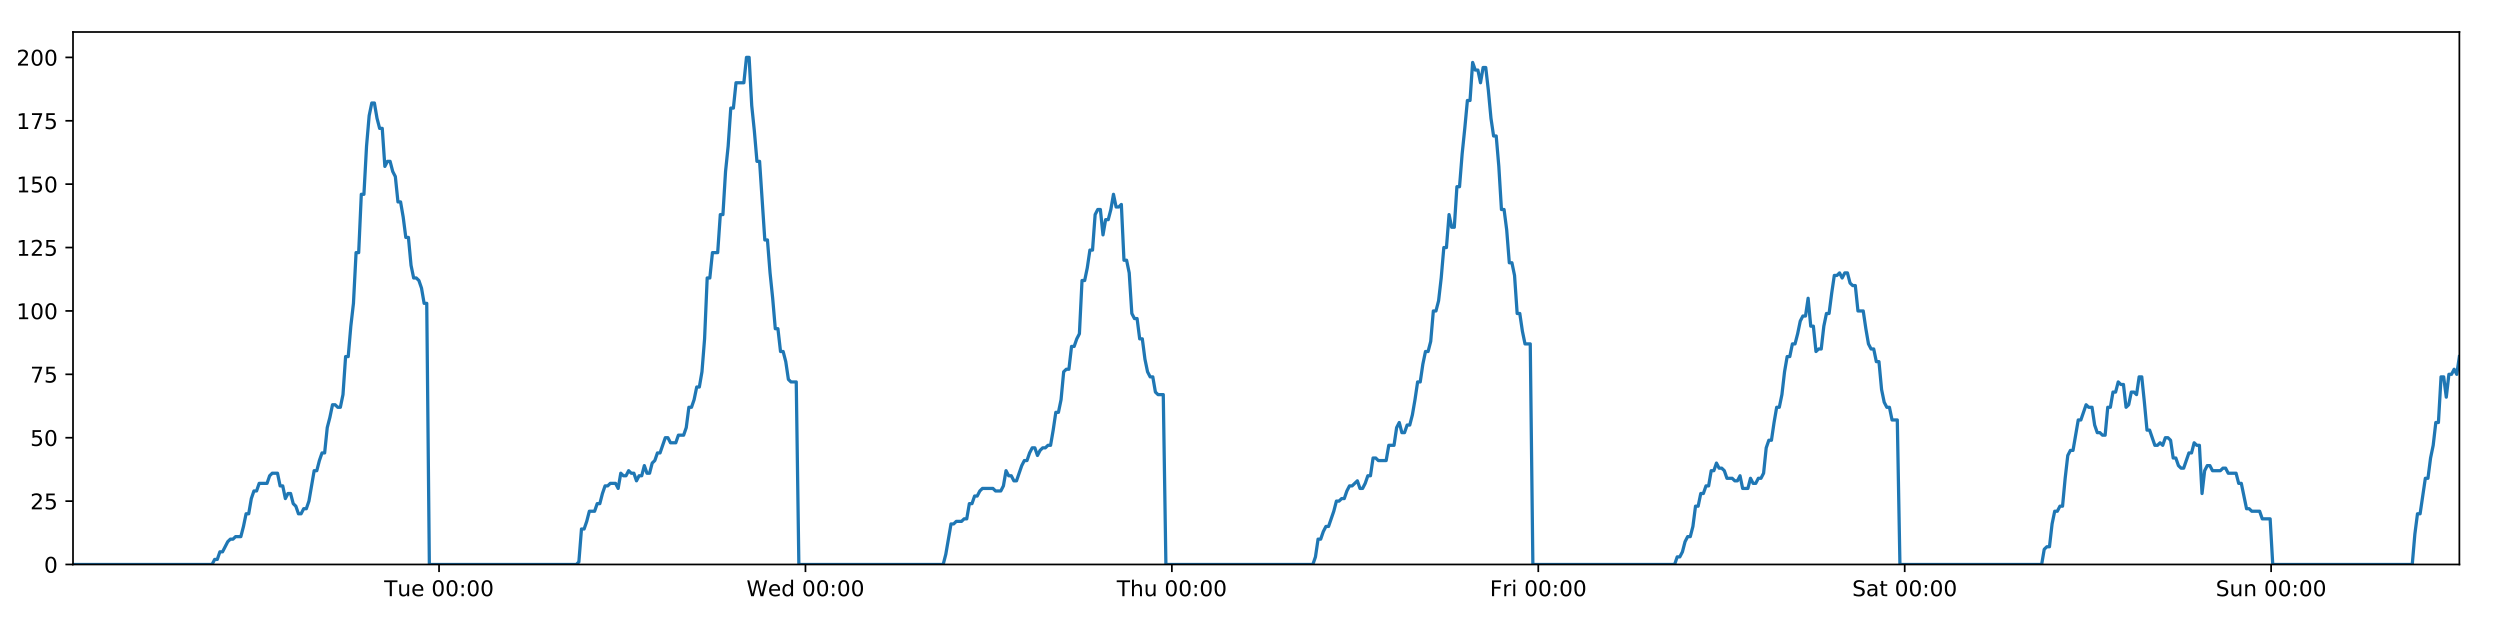 <?xml version="1.0" encoding="utf-8" standalone="no"?>
<!DOCTYPE svg PUBLIC "-//W3C//DTD SVG 1.1//EN"
  "http://www.w3.org/Graphics/SVG/1.1/DTD/svg11.dtd">
<!-- Created with matplotlib (https://matplotlib.org/) -->
<svg height="288pt" version="1.1" viewBox="0 0 1152 288" width="1152pt" xmlns="http://www.w3.org/2000/svg" xmlns:xlink="http://www.w3.org/1999/xlink">
 <defs>
  <style type="text/css">
*{stroke-linecap:butt;stroke-linejoin:round;}
  </style>
 </defs>
 <g id="figure_1">
  <g id="patch_1">
   <path d="M 0 288 
L 1152 288 
L 1152 0 
L 0 0 
z
" style="fill:#ffffff;"/>
  </g>
  <g id="axes_1">
   <g id="patch_2">
    <path d="M 33.64 260.12 
L 1133.28 260.12 
L 1133.28 14.76 
L 33.64 14.76 
z
" style="fill:#ffffff;"/>
   </g>
   <g id="matplotlib.axis_1">
    <g id="xtick_1">
     <g id="line2d_1">
      <defs>
       <path d="M 0 0 
L 0 3.5 
" id="m55f66b866e" style="stroke:#000000;stroke-width:0.8;"/>
      </defs>
      <g>
       <use style="stroke:#000000;stroke-width:0.8;" x="202.312" xlink:href="#m55f66b866e" y="260.12"/>
      </g>
     </g>
     <g id="text_1">
      <!-- Tue 00:00 -->
      <defs>
       <path d="M -0.297 72.906 
L 61.375 72.906 
L 61.375 64.594 
L 35.5 64.594 
L 35.5 0 
L 25.594 0 
L 25.594 64.594 
L -0.297 64.594 
z
" id="DejaVuSans-84"/>
       <path d="M 8.5 21.578 
L 8.5 54.688 
L 17.484 54.688 
L 17.484 21.922 
Q 17.484 14.156 20.5 10.266 
Q 23.531 6.391 29.594 6.391 
Q 36.859 6.391 41.078 11.031 
Q 45.312 15.672 45.312 23.688 
L 45.312 54.688 
L 54.297 54.688 
L 54.297 0 
L 45.312 0 
L 45.312 8.406 
Q 42.047 3.422 37.719 1 
Q 33.406 -1.422 27.688 -1.422 
Q 18.266 -1.422 13.375 4.438 
Q 8.5 10.297 8.5 21.578 
z
M 31.109 56 
z
" id="DejaVuSans-117"/>
       <path d="M 56.203 29.594 
L 56.203 25.203 
L 14.891 25.203 
Q 15.484 15.922 20.484 11.062 
Q 25.484 6.203 34.422 6.203 
Q 39.594 6.203 44.453 7.469 
Q 49.312 8.734 54.109 11.281 
L 54.109 2.781 
Q 49.266 0.734 44.188 -0.344 
Q 39.109 -1.422 33.891 -1.422 
Q 20.797 -1.422 13.156 6.188 
Q 5.516 13.812 5.516 26.812 
Q 5.516 40.234 12.766 48.109 
Q 20.016 56 32.328 56 
Q 43.359 56 49.781 48.891 
Q 56.203 41.797 56.203 29.594 
z
M 47.219 32.234 
Q 47.125 39.594 43.094 43.984 
Q 39.062 48.391 32.422 48.391 
Q 24.906 48.391 20.391 44.141 
Q 15.875 39.891 15.188 32.172 
z
" id="DejaVuSans-101"/>
       <path id="DejaVuSans-32"/>
       <path d="M 31.781 66.406 
Q 24.172 66.406 20.328 58.906 
Q 16.5 51.422 16.5 36.375 
Q 16.5 21.391 20.328 13.891 
Q 24.172 6.391 31.781 6.391 
Q 39.453 6.391 43.281 13.891 
Q 47.125 21.391 47.125 36.375 
Q 47.125 51.422 43.281 58.906 
Q 39.453 66.406 31.781 66.406 
z
M 31.781 74.219 
Q 44.047 74.219 50.516 64.516 
Q 56.984 54.828 56.984 36.375 
Q 56.984 17.969 50.516 8.266 
Q 44.047 -1.422 31.781 -1.422 
Q 19.531 -1.422 13.062 8.266 
Q 6.594 17.969 6.594 36.375 
Q 6.594 54.828 13.062 64.516 
Q 19.531 74.219 31.781 74.219 
z
" id="DejaVuSans-48"/>
       <path d="M 11.719 12.406 
L 22.016 12.406 
L 22.016 0 
L 11.719 0 
z
M 11.719 51.703 
L 22.016 51.703 
L 22.016 39.312 
L 11.719 39.312 
z
" id="DejaVuSans-58"/>
      </defs>
      <g transform="translate(177.026 274.718)scale(0.1 -0.1)">
       <use xlink:href="#DejaVuSans-84"/>
       <use x="60.85" xlink:href="#DejaVuSans-117"/>
       <use x="124.229" xlink:href="#DejaVuSans-101"/>
       <use x="185.752" xlink:href="#DejaVuSans-32"/>
       <use x="217.539" xlink:href="#DejaVuSans-48"/>
       <use x="281.162" xlink:href="#DejaVuSans-48"/>
       <use x="344.785" xlink:href="#DejaVuSans-58"/>
       <use x="378.477" xlink:href="#DejaVuSans-48"/>
       <use x="442.1" xlink:href="#DejaVuSans-48"/>
      </g>
     </g>
    </g>
    <g id="xtick_2">
     <g id="line2d_2">
      <g>
       <use style="stroke:#000000;stroke-width:0.8;" x="371.156" xlink:href="#m55f66b866e" y="260.12"/>
      </g>
     </g>
     <g id="text_2">
      <!-- Wed 00:00 -->
      <defs>
       <path d="M 3.328 72.906 
L 13.281 72.906 
L 28.609 11.281 
L 43.891 72.906 
L 54.984 72.906 
L 70.312 11.281 
L 85.594 72.906 
L 95.609 72.906 
L 77.297 0 
L 64.891 0 
L 49.516 63.281 
L 33.984 0 
L 21.578 0 
z
" id="DejaVuSans-87"/>
       <path d="M 45.406 46.391 
L 45.406 75.984 
L 54.391 75.984 
L 54.391 0 
L 45.406 0 
L 45.406 8.203 
Q 42.578 3.328 38.25 0.953 
Q 33.938 -1.422 27.875 -1.422 
Q 17.969 -1.422 11.734 6.484 
Q 5.516 14.406 5.516 27.297 
Q 5.516 40.188 11.734 48.094 
Q 17.969 56 27.875 56 
Q 33.938 56 38.25 53.625 
Q 42.578 51.266 45.406 46.391 
z
M 14.797 27.297 
Q 14.797 17.391 18.875 11.75 
Q 22.953 6.109 30.078 6.109 
Q 37.203 6.109 41.297 11.75 
Q 45.406 17.391 45.406 27.297 
Q 45.406 37.203 41.297 42.844 
Q 37.203 48.484 30.078 48.484 
Q 22.953 48.484 18.875 42.844 
Q 14.797 37.203 14.797 27.297 
z
" id="DejaVuSans-100"/>
      </defs>
      <g transform="translate(343.967 274.718)scale(0.1 -0.1)">
       <use xlink:href="#DejaVuSans-87"/>
       <use x="98.799" xlink:href="#DejaVuSans-101"/>
       <use x="160.322" xlink:href="#DejaVuSans-100"/>
       <use x="223.799" xlink:href="#DejaVuSans-32"/>
       <use x="255.586" xlink:href="#DejaVuSans-48"/>
       <use x="319.209" xlink:href="#DejaVuSans-48"/>
       <use x="382.832" xlink:href="#DejaVuSans-58"/>
       <use x="416.523" xlink:href="#DejaVuSans-48"/>
       <use x="480.146" xlink:href="#DejaVuSans-48"/>
      </g>
     </g>
    </g>
    <g id="xtick_3">
     <g id="line2d_3">
      <g>
       <use style="stroke:#000000;stroke-width:0.8;" x="539.999" xlink:href="#m55f66b866e" y="260.12"/>
      </g>
     </g>
     <g id="text_3">
      <!-- Thu 00:00 -->
      <defs>
       <path d="M 54.891 33.016 
L 54.891 0 
L 45.906 0 
L 45.906 32.719 
Q 45.906 40.484 42.875 44.328 
Q 39.844 48.188 33.797 48.188 
Q 26.516 48.188 22.312 43.547 
Q 18.109 38.922 18.109 30.906 
L 18.109 0 
L 9.078 0 
L 9.078 75.984 
L 18.109 75.984 
L 18.109 46.188 
Q 21.344 51.125 25.703 53.562 
Q 30.078 56 35.797 56 
Q 45.219 56 50.047 50.172 
Q 54.891 44.344 54.891 33.016 
z
" id="DejaVuSans-104"/>
      </defs>
      <g transform="translate(514.609 274.718)scale(0.1 -0.1)">
       <use xlink:href="#DejaVuSans-84"/>
       <use x="61.084" xlink:href="#DejaVuSans-104"/>
       <use x="124.463" xlink:href="#DejaVuSans-117"/>
       <use x="187.842" xlink:href="#DejaVuSans-32"/>
       <use x="219.629" xlink:href="#DejaVuSans-48"/>
       <use x="283.252" xlink:href="#DejaVuSans-48"/>
       <use x="346.875" xlink:href="#DejaVuSans-58"/>
       <use x="380.566" xlink:href="#DejaVuSans-48"/>
       <use x="444.189" xlink:href="#DejaVuSans-48"/>
      </g>
     </g>
    </g>
    <g id="xtick_4">
     <g id="line2d_4">
      <g>
       <use style="stroke:#000000;stroke-width:0.8;" x="708.842" xlink:href="#m55f66b866e" y="260.12"/>
      </g>
     </g>
     <g id="text_4">
      <!-- Fri 00:00 -->
      <defs>
       <path d="M 9.812 72.906 
L 51.703 72.906 
L 51.703 64.594 
L 19.672 64.594 
L 19.672 43.109 
L 48.578 43.109 
L 48.578 34.812 
L 19.672 34.812 
L 19.672 0 
L 9.812 0 
z
" id="DejaVuSans-70"/>
       <path d="M 41.109 46.297 
Q 39.594 47.172 37.812 47.578 
Q 36.031 48 33.891 48 
Q 26.266 48 22.188 43.047 
Q 18.109 38.094 18.109 28.812 
L 18.109 0 
L 9.078 0 
L 9.078 54.688 
L 18.109 54.688 
L 18.109 46.188 
Q 20.953 51.172 25.484 53.578 
Q 30.031 56 36.531 56 
Q 37.453 56 38.578 55.875 
Q 39.703 55.766 41.062 55.516 
z
" id="DejaVuSans-114"/>
       <path d="M 9.422 54.688 
L 18.406 54.688 
L 18.406 0 
L 9.422 0 
z
M 9.422 75.984 
L 18.406 75.984 
L 18.406 64.594 
L 9.422 64.594 
z
" id="DejaVuSans-105"/>
      </defs>
      <g transform="translate(686.529 274.718)scale(0.1 -0.1)">
       <use xlink:href="#DejaVuSans-70"/>
       <use x="57.41" xlink:href="#DejaVuSans-114"/>
       <use x="98.523" xlink:href="#DejaVuSans-105"/>
       <use x="126.307" xlink:href="#DejaVuSans-32"/>
       <use x="158.094" xlink:href="#DejaVuSans-48"/>
       <use x="221.717" xlink:href="#DejaVuSans-48"/>
       <use x="285.34" xlink:href="#DejaVuSans-58"/>
       <use x="319.031" xlink:href="#DejaVuSans-48"/>
       <use x="382.654" xlink:href="#DejaVuSans-48"/>
      </g>
     </g>
    </g>
    <g id="xtick_5">
     <g id="line2d_5">
      <g>
       <use style="stroke:#000000;stroke-width:0.8;" x="877.686" xlink:href="#m55f66b866e" y="260.12"/>
      </g>
     </g>
     <g id="text_5">
      <!-- Sat 00:00 -->
      <defs>
       <path d="M 53.516 70.516 
L 53.516 60.891 
Q 47.906 63.578 42.922 64.891 
Q 37.938 66.219 33.297 66.219 
Q 25.25 66.219 20.875 63.094 
Q 16.5 59.969 16.5 54.203 
Q 16.5 49.359 19.406 46.891 
Q 22.312 44.438 30.422 42.922 
L 36.375 41.703 
Q 47.406 39.594 52.656 34.297 
Q 57.906 29 57.906 20.125 
Q 57.906 9.516 50.797 4.047 
Q 43.703 -1.422 29.984 -1.422 
Q 24.812 -1.422 18.969 -0.25 
Q 13.141 0.922 6.891 3.219 
L 6.891 13.375 
Q 12.891 10.016 18.656 8.297 
Q 24.422 6.594 29.984 6.594 
Q 38.422 6.594 43.016 9.906 
Q 47.609 13.234 47.609 19.391 
Q 47.609 24.75 44.312 27.781 
Q 41.016 30.812 33.5 32.328 
L 27.484 33.5 
Q 16.453 35.688 11.516 40.375 
Q 6.594 45.062 6.594 53.422 
Q 6.594 63.094 13.406 68.656 
Q 20.219 74.219 32.172 74.219 
Q 37.312 74.219 42.625 73.281 
Q 47.953 72.359 53.516 70.516 
z
" id="DejaVuSans-83"/>
       <path d="M 34.281 27.484 
Q 23.391 27.484 19.188 25 
Q 14.984 22.516 14.984 16.5 
Q 14.984 11.719 18.141 8.906 
Q 21.297 6.109 26.703 6.109 
Q 34.188 6.109 38.703 11.406 
Q 43.219 16.703 43.219 25.484 
L 43.219 27.484 
z
M 52.203 31.203 
L 52.203 0 
L 43.219 0 
L 43.219 8.297 
Q 40.141 3.328 35.547 0.953 
Q 30.953 -1.422 24.312 -1.422 
Q 15.922 -1.422 10.953 3.297 
Q 6 8.016 6 15.922 
Q 6 25.141 12.172 29.828 
Q 18.359 34.516 30.609 34.516 
L 43.219 34.516 
L 43.219 35.406 
Q 43.219 41.609 39.141 45 
Q 35.062 48.391 27.688 48.391 
Q 23 48.391 18.547 47.266 
Q 14.109 46.141 10.016 43.891 
L 10.016 52.203 
Q 14.938 54.109 19.578 55.047 
Q 24.219 56 28.609 56 
Q 40.484 56 46.344 49.844 
Q 52.203 43.703 52.203 31.203 
z
" id="DejaVuSans-97"/>
       <path d="M 18.312 70.219 
L 18.312 54.688 
L 36.812 54.688 
L 36.812 47.703 
L 18.312 47.703 
L 18.312 18.016 
Q 18.312 11.328 20.141 9.422 
Q 21.969 7.516 27.594 7.516 
L 36.812 7.516 
L 36.812 0 
L 27.594 0 
Q 17.188 0 13.234 3.875 
Q 9.281 7.766 9.281 18.016 
L 9.281 47.703 
L 2.688 47.703 
L 2.688 54.688 
L 9.281 54.688 
L 9.281 70.219 
z
" id="DejaVuSans-116"/>
      </defs>
      <g transform="translate(853.489 274.718)scale(0.1 -0.1)">
       <use xlink:href="#DejaVuSans-83"/>
       <use x="63.477" xlink:href="#DejaVuSans-97"/>
       <use x="124.756" xlink:href="#DejaVuSans-116"/>
       <use x="163.965" xlink:href="#DejaVuSans-32"/>
       <use x="195.752" xlink:href="#DejaVuSans-48"/>
       <use x="259.375" xlink:href="#DejaVuSans-48"/>
       <use x="322.998" xlink:href="#DejaVuSans-58"/>
       <use x="356.689" xlink:href="#DejaVuSans-48"/>
       <use x="420.312" xlink:href="#DejaVuSans-48"/>
      </g>
     </g>
    </g>
    <g id="xtick_6">
     <g id="line2d_6">
      <g>
       <use style="stroke:#000000;stroke-width:0.8;" x="1046.529" xlink:href="#m55f66b866e" y="260.12"/>
      </g>
     </g>
     <g id="text_6">
      <!-- Sun 00:00 -->
      <defs>
       <path d="M 54.891 33.016 
L 54.891 0 
L 45.906 0 
L 45.906 32.719 
Q 45.906 40.484 42.875 44.328 
Q 39.844 48.188 33.797 48.188 
Q 26.516 48.188 22.312 43.547 
Q 18.109 38.922 18.109 30.906 
L 18.109 0 
L 9.078 0 
L 9.078 54.688 
L 18.109 54.688 
L 18.109 46.188 
Q 21.344 51.125 25.703 53.562 
Q 30.078 56 35.797 56 
Q 45.219 56 50.047 50.172 
Q 54.891 44.344 54.891 33.016 
z
" id="DejaVuSans-110"/>
      </defs>
      <g transform="translate(1021.019 274.718)scale(0.1 -0.1)">
       <use xlink:href="#DejaVuSans-83"/>
       <use x="63.477" xlink:href="#DejaVuSans-117"/>
       <use x="126.855" xlink:href="#DejaVuSans-110"/>
       <use x="190.234" xlink:href="#DejaVuSans-32"/>
       <use x="222.021" xlink:href="#DejaVuSans-48"/>
       <use x="285.645" xlink:href="#DejaVuSans-48"/>
       <use x="349.268" xlink:href="#DejaVuSans-58"/>
       <use x="382.959" xlink:href="#DejaVuSans-48"/>
       <use x="446.582" xlink:href="#DejaVuSans-48"/>
      </g>
     </g>
    </g>
   </g>
   <g id="matplotlib.axis_2">
    <g id="ytick_1">
     <g id="line2d_7">
      <defs>
       <path d="M 0 0 
L -3.5 0 
" id="m5b785e7340" style="stroke:#000000;stroke-width:0.8;"/>
      </defs>
      <g>
       <use style="stroke:#000000;stroke-width:0.8;" x="33.64" xlink:href="#m5b785e7340" y="260.12"/>
      </g>
     </g>
     <g id="text_7">
      <!-- 0 -->
      <g transform="translate(20.277 263.919)scale(0.1 -0.1)">
       <use xlink:href="#DejaVuSans-48"/>
      </g>
     </g>
    </g>
    <g id="ytick_2">
     <g id="line2d_8">
      <g>
       <use style="stroke:#000000;stroke-width:0.8;" x="33.64" xlink:href="#m5b785e7340" y="230.91"/>
      </g>
     </g>
     <g id="text_8">
      <!-- 25 -->
      <defs>
       <path d="M 19.188 8.297 
L 53.609 8.297 
L 53.609 0 
L 7.328 0 
L 7.328 8.297 
Q 12.938 14.109 22.625 23.891 
Q 32.328 33.688 34.812 36.531 
Q 39.547 41.844 41.422 45.531 
Q 43.312 49.219 43.312 52.781 
Q 43.312 58.594 39.234 62.25 
Q 35.156 65.922 28.609 65.922 
Q 23.969 65.922 18.812 64.312 
Q 13.672 62.703 7.812 59.422 
L 7.812 69.391 
Q 13.766 71.781 18.938 73 
Q 24.125 74.219 28.422 74.219 
Q 39.75 74.219 46.484 68.547 
Q 53.219 62.891 53.219 53.422 
Q 53.219 48.922 51.531 44.891 
Q 49.859 40.875 45.406 35.406 
Q 44.188 33.984 37.641 27.219 
Q 31.109 20.453 19.188 8.297 
z
" id="DejaVuSans-50"/>
       <path d="M 10.797 72.906 
L 49.516 72.906 
L 49.516 64.594 
L 19.828 64.594 
L 19.828 46.734 
Q 21.969 47.469 24.109 47.828 
Q 26.266 48.188 28.422 48.188 
Q 40.625 48.188 47.75 41.5 
Q 54.891 34.812 54.891 23.391 
Q 54.891 11.625 47.562 5.094 
Q 40.234 -1.422 26.906 -1.422 
Q 22.312 -1.422 17.547 -0.641 
Q 12.797 0.141 7.719 1.703 
L 7.719 11.625 
Q 12.109 9.234 16.797 8.062 
Q 21.484 6.891 26.703 6.891 
Q 35.156 6.891 40.078 11.328 
Q 45.016 15.766 45.016 23.391 
Q 45.016 31 40.078 35.438 
Q 35.156 39.891 26.703 39.891 
Q 22.75 39.891 18.812 39.016 
Q 14.891 38.141 10.797 36.281 
z
" id="DejaVuSans-53"/>
      </defs>
      <g transform="translate(13.915 234.71)scale(0.1 -0.1)">
       <use xlink:href="#DejaVuSans-50"/>
       <use x="63.623" xlink:href="#DejaVuSans-53"/>
      </g>
     </g>
    </g>
    <g id="ytick_3">
     <g id="line2d_9">
      <g>
       <use style="stroke:#000000;stroke-width:0.8;" x="33.64" xlink:href="#m5b785e7340" y="201.701"/>
      </g>
     </g>
     <g id="text_9">
      <!-- 50 -->
      <g transform="translate(13.915 205.5)scale(0.1 -0.1)">
       <use xlink:href="#DejaVuSans-53"/>
       <use x="63.623" xlink:href="#DejaVuSans-48"/>
      </g>
     </g>
    </g>
    <g id="ytick_4">
     <g id="line2d_10">
      <g>
       <use style="stroke:#000000;stroke-width:0.8;" x="33.64" xlink:href="#m5b785e7340" y="172.491"/>
      </g>
     </g>
     <g id="text_10">
      <!-- 75 -->
      <defs>
       <path d="M 8.203 72.906 
L 55.078 72.906 
L 55.078 68.703 
L 28.609 0 
L 18.312 0 
L 43.219 64.594 
L 8.203 64.594 
z
" id="DejaVuSans-55"/>
      </defs>
      <g transform="translate(13.915 176.291)scale(0.1 -0.1)">
       <use xlink:href="#DejaVuSans-55"/>
       <use x="63.623" xlink:href="#DejaVuSans-53"/>
      </g>
     </g>
    </g>
    <g id="ytick_5">
     <g id="line2d_11">
      <g>
       <use style="stroke:#000000;stroke-width:0.8;" x="33.64" xlink:href="#m5b785e7340" y="143.282"/>
      </g>
     </g>
     <g id="text_11">
      <!-- 100 -->
      <defs>
       <path d="M 12.406 8.297 
L 28.516 8.297 
L 28.516 63.922 
L 10.984 60.406 
L 10.984 69.391 
L 28.422 72.906 
L 38.281 72.906 
L 38.281 8.297 
L 54.391 8.297 
L 54.391 0 
L 12.406 0 
z
" id="DejaVuSans-49"/>
      </defs>
      <g transform="translate(7.553 147.081)scale(0.1 -0.1)">
       <use xlink:href="#DejaVuSans-49"/>
       <use x="63.623" xlink:href="#DejaVuSans-48"/>
       <use x="127.246" xlink:href="#DejaVuSans-48"/>
      </g>
     </g>
    </g>
    <g id="ytick_6">
     <g id="line2d_12">
      <g>
       <use style="stroke:#000000;stroke-width:0.8;" x="33.64" xlink:href="#m5b785e7340" y="114.072"/>
      </g>
     </g>
     <g id="text_12">
      <!-- 125 -->
      <g transform="translate(7.553 117.872)scale(0.1 -0.1)">
       <use xlink:href="#DejaVuSans-49"/>
       <use x="63.623" xlink:href="#DejaVuSans-50"/>
       <use x="127.246" xlink:href="#DejaVuSans-53"/>
      </g>
     </g>
    </g>
    <g id="ytick_7">
     <g id="line2d_13">
      <g>
       <use style="stroke:#000000;stroke-width:0.8;" x="33.64" xlink:href="#m5b785e7340" y="84.863"/>
      </g>
     </g>
     <g id="text_13">
      <!-- 150 -->
      <g transform="translate(7.553 88.662)scale(0.1 -0.1)">
       <use xlink:href="#DejaVuSans-49"/>
       <use x="63.623" xlink:href="#DejaVuSans-53"/>
       <use x="127.246" xlink:href="#DejaVuSans-48"/>
      </g>
     </g>
    </g>
    <g id="ytick_8">
     <g id="line2d_14">
      <g>
       <use style="stroke:#000000;stroke-width:0.8;" x="33.64" xlink:href="#m5b785e7340" y="55.653"/>
      </g>
     </g>
     <g id="text_14">
      <!-- 175 -->
      <g transform="translate(7.553 59.453)scale(0.1 -0.1)">
       <use xlink:href="#DejaVuSans-49"/>
       <use x="63.623" xlink:href="#DejaVuSans-55"/>
       <use x="127.246" xlink:href="#DejaVuSans-53"/>
      </g>
     </g>
    </g>
    <g id="ytick_9">
     <g id="line2d_15">
      <g>
       <use style="stroke:#000000;stroke-width:0.8;" x="33.64" xlink:href="#m5b785e7340" y="26.444"/>
      </g>
     </g>
     <g id="text_15">
      <!-- 200 -->
      <g transform="translate(7.553 30.243)scale(0.1 -0.1)">
       <use xlink:href="#DejaVuSans-50"/>
       <use x="63.623" xlink:href="#DejaVuSans-48"/>
       <use x="127.246" xlink:href="#DejaVuSans-48"/>
      </g>
     </g>
    </g>
   </g>
   <g id="line2d_16">
    <path clip-path="url(#p6b650982d3)" d="M 33.64 260.12 
L 97.706 260.12 
L 98.913 257.783 
L 100.121 257.783 
L 101.329 254.278 
L 102.537 254.278 
L 104.95 249.605 
L 106.157 248.436 
L 107.363 248.436 
L 108.569 247.268 
L 110.983 247.268 
L 112.19 242.594 
L 113.396 236.752 
L 114.603 236.752 
L 115.809 229.742 
L 117.018 226.237 
L 118.224 226.237 
L 119.431 222.732 
L 123.05 222.732 
L 124.256 219.227 
L 125.461 218.058 
L 127.875 218.058 
L 129.081 223.9 
L 130.288 223.9 
L 131.496 229.742 
L 132.702 227.405 
L 133.909 227.405 
L 135.115 232.079 
L 136.321 233.247 
L 137.528 236.752 
L 138.735 236.752 
L 139.943 234.416 
L 141.148 234.416 
L 142.354 230.91 
L 144.766 216.89 
L 145.972 216.89 
L 147.178 212.216 
L 148.385 208.711 
L 149.592 208.711 
L 150.798 197.027 
L 152.009 192.354 
L 153.22 186.512 
L 154.426 186.512 
L 155.632 187.68 
L 156.838 187.68 
L 158.045 181.838 
L 159.252 164.313 
L 160.457 164.313 
L 161.663 150.292 
L 162.87 139.777 
L 164.077 116.409 
L 165.283 116.409 
L 166.489 89.536 
L 167.697 89.536 
L 168.903 67.337 
L 170.109 53.317 
L 171.314 47.475 
L 172.52 47.475 
L 173.726 54.485 
L 174.931 59.158 
L 176.138 59.158 
L 177.345 76.684 
L 178.55 74.347 
L 179.758 74.347 
L 180.965 79.021 
L 182.171 81.358 
L 183.379 93.042 
L 184.584 93.042 
L 185.79 100.052 
L 186.995 109.399 
L 188.2 109.399 
L 189.407 122.251 
L 190.612 128.093 
L 191.82 128.093 
L 193.025 129.261 
L 194.231 132.766 
L 195.437 139.777 
L 196.642 139.777 
L 197.846 260.12 
L 265.551 260.12 
L 266.738 258.952 
L 267.947 243.763 
L 269.156 243.763 
L 270.364 240.258 
L 271.571 235.584 
L 273.987 235.584 
L 275.193 232.079 
L 276.399 232.079 
L 277.606 227.405 
L 278.813 223.9 
L 280.018 223.9 
L 281.226 222.732 
L 283.637 222.732 
L 284.844 225.069 
L 286.052 218.058 
L 287.261 219.227 
L 288.466 219.227 
L 289.672 216.89 
L 290.879 218.058 
L 292.086 218.058 
L 293.292 221.563 
L 294.497 219.227 
L 295.704 219.227 
L 296.911 214.553 
L 298.117 218.058 
L 299.322 218.058 
L 300.527 213.385 
L 301.736 212.216 
L 302.944 208.711 
L 304.151 208.711 
L 306.562 201.701 
L 307.77 201.701 
L 308.978 204.038 
L 311.397 204.038 
L 312.603 200.533 
L 315.017 200.533 
L 316.225 197.027 
L 317.431 187.68 
L 318.637 187.68 
L 319.842 184.175 
L 321.048 178.333 
L 322.255 178.333 
L 323.463 171.323 
L 324.669 156.134 
L 325.876 128.093 
L 327.085 128.093 
L 328.296 116.409 
L 330.708 116.409 
L 331.918 98.883 
L 333.124 98.883 
L 334.33 79.021 
L 335.536 67.337 
L 336.741 49.811 
L 337.947 49.811 
L 339.155 38.128 
L 342.772 38.128 
L 343.98 26.444 
L 345.189 26.444 
L 346.394 48.643 
L 347.601 60.327 
L 348.806 74.347 
L 350.015 74.347 
L 352.426 110.567 
L 353.635 110.567 
L 354.841 125.756 
L 356.047 137.44 
L 357.252 151.461 
L 358.461 151.461 
L 359.667 161.976 
L 360.874 161.976 
L 362.083 166.65 
L 363.288 174.828 
L 364.495 175.997 
L 366.908 175.997 
L 368.113 260.12 
L 434.611 260.12 
L 435.816 255.446 
L 438.229 241.426 
L 439.437 241.426 
L 440.643 240.258 
L 443.059 240.258 
L 444.265 239.089 
L 445.471 239.089 
L 446.679 232.079 
L 447.887 232.079 
L 449.093 228.574 
L 450.301 228.574 
L 451.507 226.237 
L 452.715 225.069 
L 457.543 225.069 
L 458.754 226.237 
L 461.166 226.237 
L 462.371 223.9 
L 463.579 216.89 
L 464.785 219.227 
L 465.993 219.227 
L 467.201 221.563 
L 468.407 221.563 
L 470.819 214.553 
L 472.027 212.216 
L 473.235 212.216 
L 474.441 208.711 
L 475.648 206.374 
L 476.856 206.374 
L 478.063 209.88 
L 479.27 207.543 
L 480.478 206.374 
L 481.686 206.374 
L 482.895 205.206 
L 484.101 205.206 
L 485.308 198.196 
L 486.515 190.017 
L 487.724 190.017 
L 488.932 184.175 
L 490.14 171.323 
L 491.346 170.155 
L 492.556 170.155 
L 493.764 159.639 
L 494.972 159.639 
L 496.179 156.134 
L 497.387 153.797 
L 498.595 129.261 
L 499.812 129.261 
L 501.019 123.419 
L 502.225 115.241 
L 503.433 115.241 
L 504.639 98.883 
L 505.845 96.547 
L 507.052 96.547 
L 508.259 108.23 
L 509.469 101.22 
L 510.675 101.22 
L 511.88 96.547 
L 513.089 89.536 
L 514.3 95.378 
L 515.509 95.378 
L 516.716 94.21 
L 517.925 119.914 
L 519.133 119.914 
L 520.338 125.756 
L 521.546 144.45 
L 522.754 146.787 
L 523.962 146.787 
L 525.17 156.134 
L 526.375 156.134 
L 527.583 165.481 
L 528.792 171.323 
L 529.997 173.66 
L 531.206 173.66 
L 532.414 180.67 
L 533.619 181.838 
L 536.035 181.838 
L 537.244 260.12 
L 604.957 260.12 
L 606.162 256.615 
L 607.367 248.436 
L 608.573 248.436 
L 609.781 244.931 
L 610.987 242.594 
L 612.193 242.594 
L 614.607 235.584 
L 615.815 230.91 
L 617.023 230.91 
L 618.229 229.742 
L 619.435 229.742 
L 620.641 226.237 
L 621.85 223.9 
L 623.056 223.9 
L 625.469 221.563 
L 626.676 225.069 
L 627.883 225.069 
L 629.089 222.732 
L 630.296 219.227 
L 631.503 219.227 
L 632.71 211.048 
L 633.916 211.048 
L 635.123 212.216 
L 638.744 212.216 
L 639.951 205.206 
L 642.364 205.206 
L 643.572 197.027 
L 644.779 194.691 
L 645.987 199.364 
L 647.195 199.364 
L 648.408 195.859 
L 649.615 195.859 
L 650.821 191.186 
L 652.027 184.175 
L 653.234 175.997 
L 654.442 175.997 
L 655.648 167.818 
L 656.857 161.976 
L 658.064 161.976 
L 659.273 157.302 
L 660.481 143.282 
L 661.69 143.282 
L 662.899 138.608 
L 664.106 128.093 
L 665.314 114.072 
L 666.521 114.072 
L 667.727 98.883 
L 668.933 104.725 
L 670.139 104.725 
L 671.346 86.031 
L 672.552 86.031 
L 673.764 70.842 
L 674.971 59.158 
L 676.178 46.306 
L 677.386 46.306 
L 678.595 28.781 
L 679.803 32.286 
L 681.009 32.286 
L 682.216 38.128 
L 683.421 31.117 
L 684.627 31.117 
L 685.833 41.633 
L 687.039 54.485 
L 688.245 62.664 
L 689.451 62.664 
L 690.657 76.684 
L 691.867 96.547 
L 693.073 96.547 
L 694.28 105.894 
L 695.488 121.083 
L 696.694 121.083 
L 697.9 126.925 
L 699.107 144.45 
L 700.315 144.45 
L 701.521 152.629 
L 702.727 158.471 
L 705.141 158.471 
L 706.346 260.12 
L 771.665 260.12 
L 772.851 256.615 
L 774.057 256.615 
L 775.263 254.278 
L 776.469 249.605 
L 777.675 247.268 
L 778.883 247.268 
L 780.09 242.594 
L 781.297 233.247 
L 782.504 233.247 
L 783.71 227.405 
L 784.915 227.405 
L 786.12 223.9 
L 787.329 223.9 
L 788.534 216.89 
L 789.74 216.89 
L 790.946 213.385 
L 792.152 215.722 
L 793.358 215.722 
L 794.564 216.89 
L 795.77 220.395 
L 798.187 220.395 
L 799.393 221.563 
L 800.599 221.563 
L 801.805 219.227 
L 803.011 225.069 
L 805.422 225.069 
L 806.627 220.395 
L 807.834 222.732 
L 809.041 222.732 
L 810.248 220.395 
L 811.456 220.395 
L 812.663 218.058 
L 813.868 206.374 
L 815.074 202.869 
L 816.281 202.869 
L 817.486 194.691 
L 818.692 187.68 
L 819.898 187.68 
L 821.106 181.838 
L 822.317 171.323 
L 823.524 164.313 
L 824.733 164.313 
L 825.938 158.471 
L 827.144 158.471 
L 828.353 153.797 
L 829.56 147.955 
L 830.767 145.619 
L 831.976 145.619 
L 833.183 137.44 
L 834.389 150.292 
L 835.595 150.292 
L 836.807 161.976 
L 838.013 160.808 
L 839.218 160.808 
L 840.424 150.292 
L 841.63 144.45 
L 842.837 144.45 
L 844.044 135.103 
L 845.25 126.925 
L 846.458 126.925 
L 847.664 125.756 
L 848.87 128.093 
L 850.08 125.756 
L 851.297 125.756 
L 852.507 130.43 
L 853.717 131.598 
L 854.928 131.598 
L 856.148 143.282 
L 858.571 143.282 
L 859.782 151.461 
L 860.989 158.471 
L 862.2 160.808 
L 863.408 160.808 
L 864.616 166.65 
L 865.823 166.65 
L 867.031 179.502 
L 868.238 185.344 
L 869.444 187.68 
L 870.65 187.68 
L 871.857 193.522 
L 874.27 193.522 
L 875.487 260.12 
L 940.794 260.12 
L 941.98 253.11 
L 943.186 251.941 
L 944.393 251.941 
L 945.6 241.426 
L 946.805 235.584 
L 948.01 235.584 
L 949.216 233.247 
L 950.421 233.247 
L 951.626 220.395 
L 952.833 209.88 
L 954.038 207.543 
L 955.243 207.543 
L 957.654 193.522 
L 958.859 193.522 
L 961.272 186.512 
L 962.477 187.68 
L 964.009 187.68 
L 965.215 195.859 
L 966.423 199.364 
L 967.629 199.364 
L 968.836 200.533 
L 970.046 200.533 
L 971.251 187.68 
L 972.457 187.68 
L 973.662 180.67 
L 974.868 180.67 
L 976.074 175.997 
L 977.279 177.165 
L 978.485 177.165 
L 979.692 187.68 
L 980.898 186.512 
L 982.103 180.67 
L 983.308 180.67 
L 984.514 181.838 
L 985.719 173.66 
L 986.924 173.66 
L 988.13 185.344 
L 989.337 198.196 
L 990.542 198.196 
L 992.956 205.206 
L 994.162 205.206 
L 995.37 204.038 
L 996.577 205.206 
L 997.785 201.701 
L 998.993 201.701 
L 1000.2 202.869 
L 1001.408 211.048 
L 1002.616 211.048 
L 1003.822 214.553 
L 1005.028 215.722 
L 1006.236 215.722 
L 1008.652 208.711 
L 1009.86 208.711 
L 1011.068 204.038 
L 1012.276 205.206 
L 1013.483 205.206 
L 1014.692 227.405 
L 1015.9 216.89 
L 1017.107 214.553 
L 1018.312 214.553 
L 1019.519 216.89 
L 1023.139 216.89 
L 1024.345 215.722 
L 1025.554 215.722 
L 1026.76 218.058 
L 1030.381 218.058 
L 1031.588 222.732 
L 1032.795 222.732 
L 1035.211 234.416 
L 1036.418 234.416 
L 1037.626 235.584 
L 1041.246 235.584 
L 1042.454 239.089 
L 1046.077 239.089 
L 1047.284 260.12 
L 1111.565 260.12 
L 1112.77 246.099 
L 1113.975 236.752 
L 1115.182 236.752 
L 1117.595 220.395 
L 1118.801 220.395 
L 1120.007 211.048 
L 1121.214 205.206 
L 1122.421 194.691 
L 1123.627 194.691 
L 1124.834 173.66 
L 1126.042 173.66 
L 1127.248 183.007 
L 1128.454 172.491 
L 1129.66 172.491 
L 1130.867 170.155 
L 1132.073 172.491 
L 1133.28 164.313 
L 1133.28 164.313 
" style="fill:none;stroke:#1f77b4;stroke-linecap:square;stroke-width:1.5;"/>
   </g>
   <g id="patch_3">
    <path d="M 33.64 260.12 
L 33.64 14.76 
" style="fill:none;stroke:#000000;stroke-linecap:square;stroke-linejoin:miter;stroke-width:0.8;"/>
   </g>
   <g id="patch_4">
    <path d="M 1133.28 260.12 
L 1133.28 14.76 
" style="fill:none;stroke:#000000;stroke-linecap:square;stroke-linejoin:miter;stroke-width:0.8;"/>
   </g>
   <g id="patch_5">
    <path d="M 33.64 260.12 
L 1133.28 260.12 
" style="fill:none;stroke:#000000;stroke-linecap:square;stroke-linejoin:miter;stroke-width:0.8;"/>
   </g>
   <g id="patch_6">
    <path d="M 33.64 14.76 
L 1133.28 14.76 
" style="fill:none;stroke:#000000;stroke-linecap:square;stroke-linejoin:miter;stroke-width:0.8;"/>
   </g>
  </g>
 </g>
 <defs>
  <clipPath id="p6b650982d3">
   <rect height="245.36" width="1099.64" x="33.64" y="14.76"/>
  </clipPath>
 </defs>
</svg>
